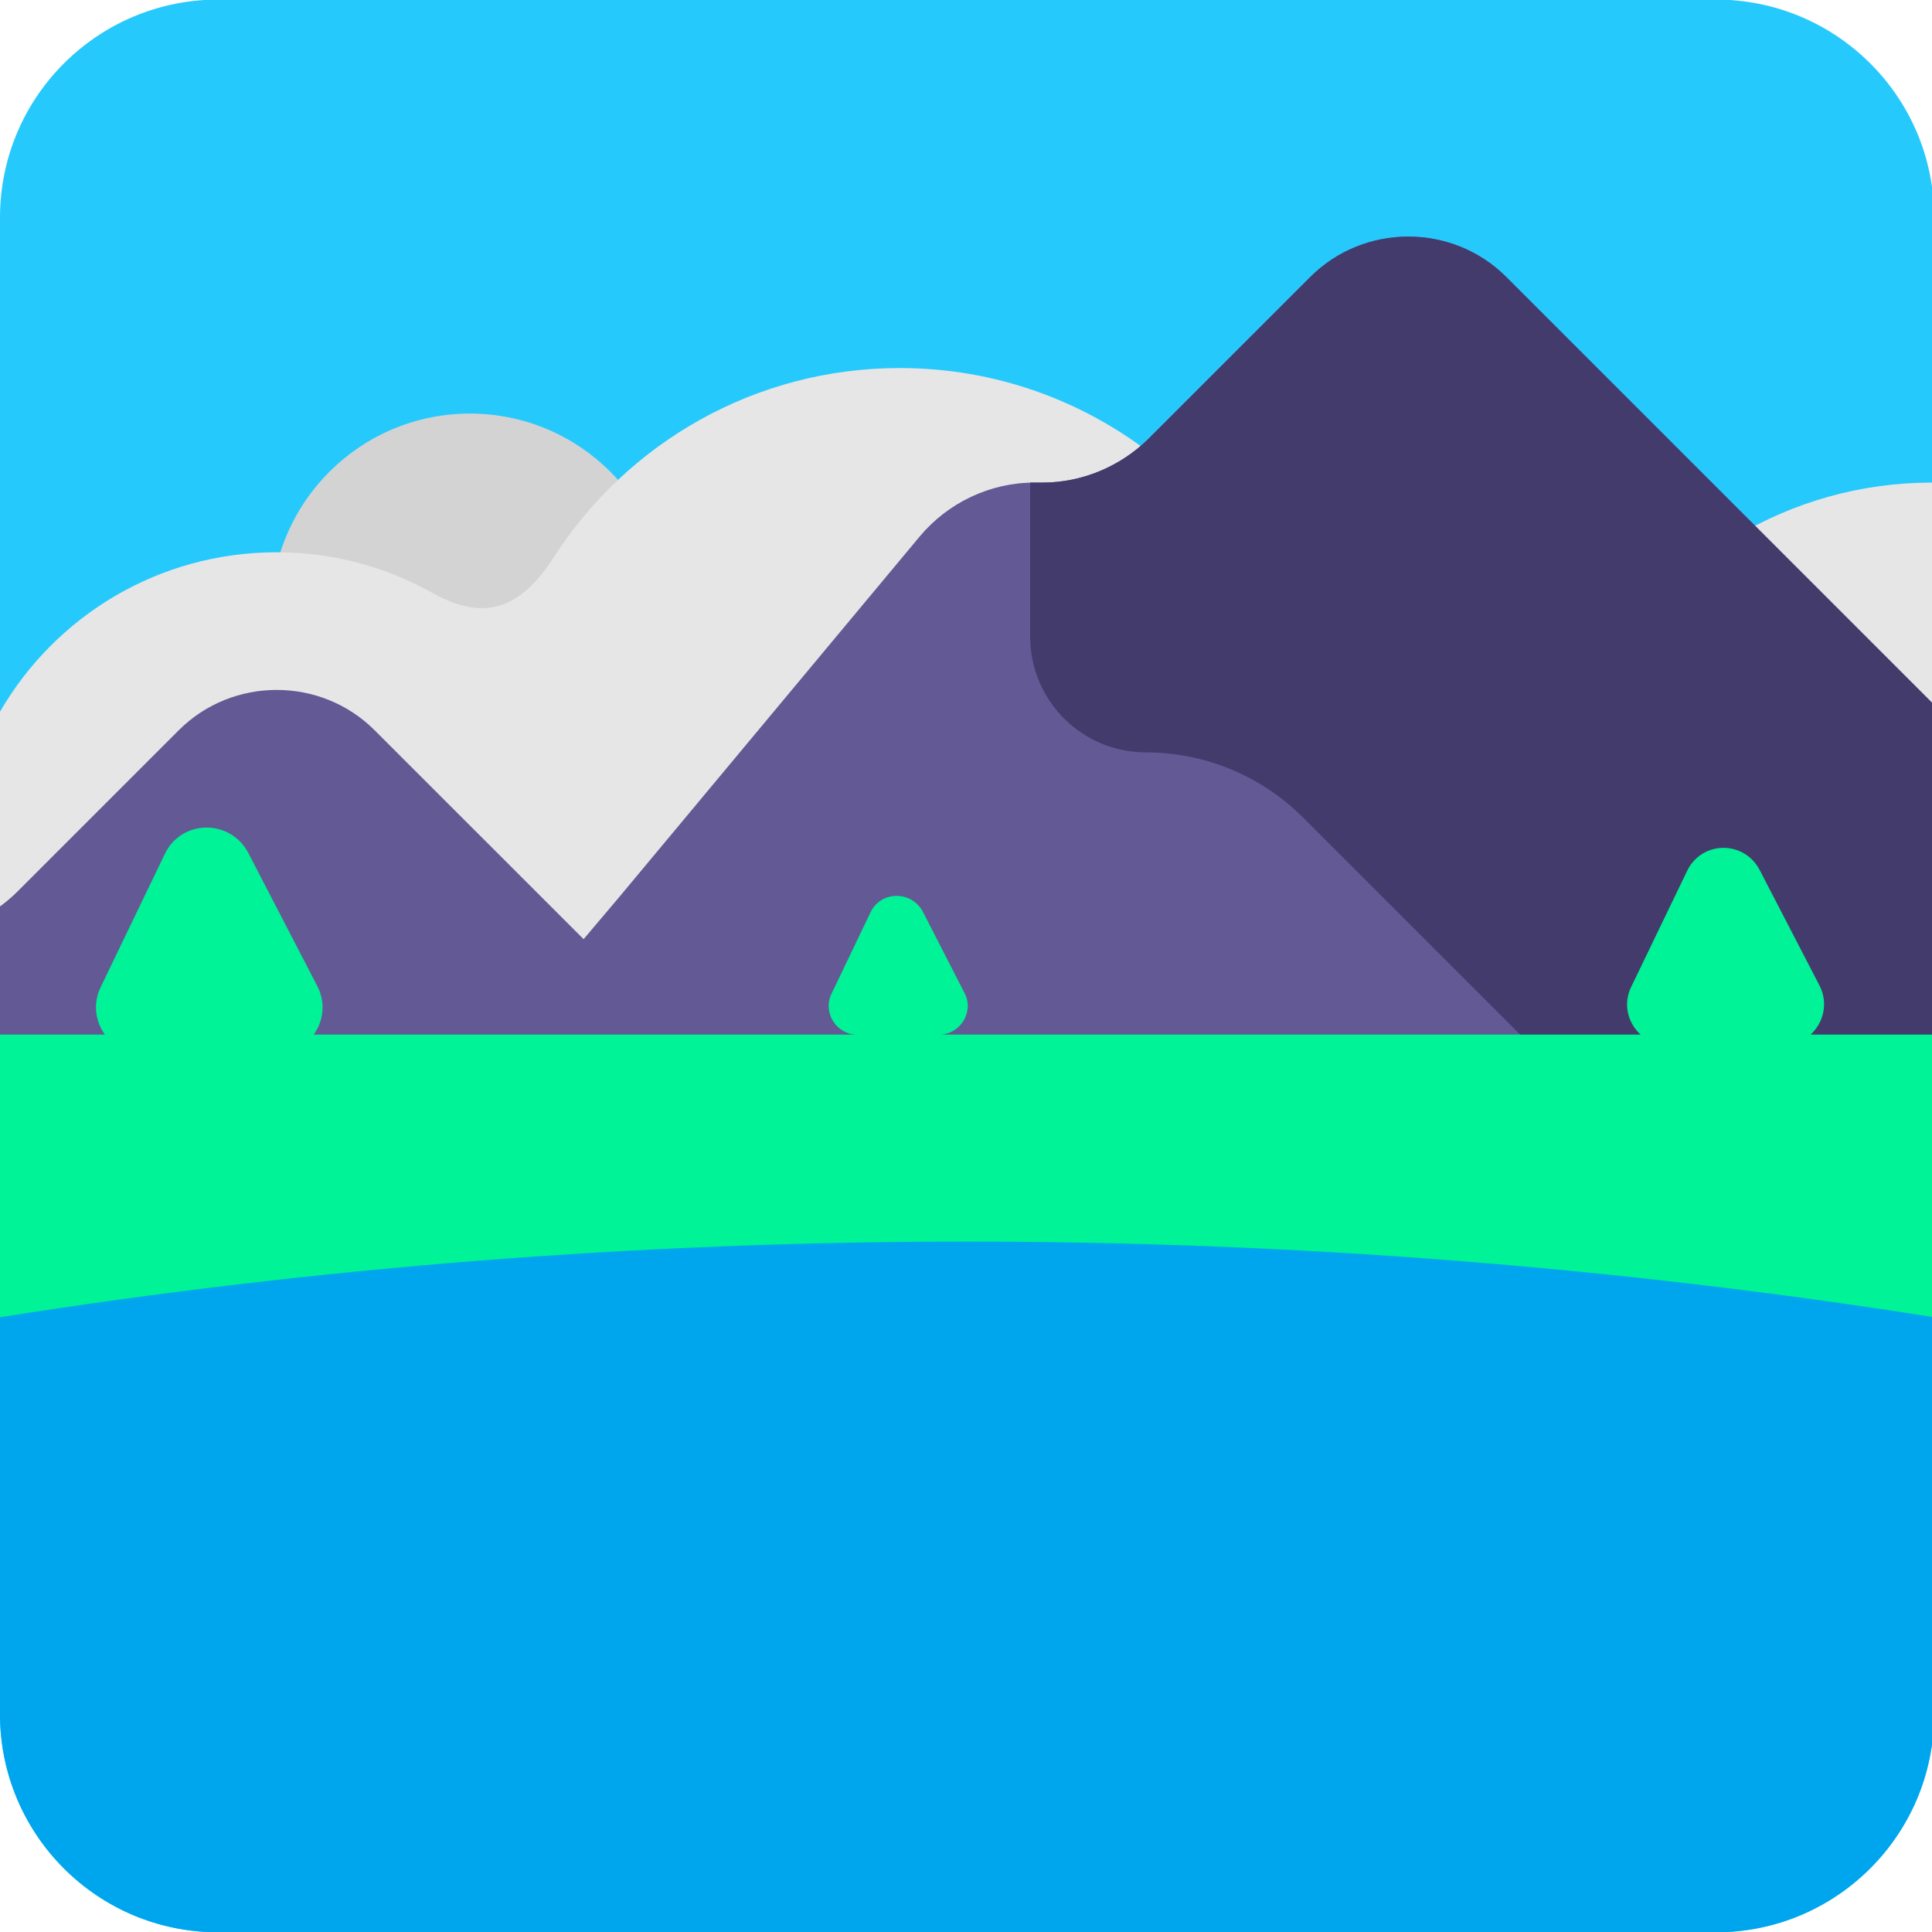 <svg viewBox="2 2 28 28" xmlns="http://www.w3.org/2000/svg">
<path d="M26.87 1.994H5.16C3.42 1.994 2 3.404 2 5.154V26.844C2 28.584 3.41 30.004 5.16 30.004H26.87C28.61 30.004 30.03 28.594 30.03 26.844V5.144C30.03 3.404 28.61 1.994 26.87 1.994Z" fill="#26C9FC"/>
<path d="M8.81 13.754C10.401 13.754 11.69 12.464 11.69 10.874C11.69 9.283 10.401 7.994 8.81 7.994C7.22 7.994 5.93 9.283 5.93 10.874C5.93 12.464 7.22 13.754 8.81 13.754Z" fill="#D3D3D3"/>
<path d="M6.01 19.264C4.295 19.264 2.8 18.335 2 16.952V12.315C2.8 10.932 4.295 10.004 6.01 10.004C6.826 10.004 7.596 10.217 8.263 10.591C9.031 11.02 9.545 10.821 10.028 10.072C11.089 8.425 12.935 7.334 15.04 7.334C17.8 7.334 20.123 9.212 20.801 11.766C20.844 11.764 20.887 11.764 20.93 11.764C20.959 11.764 20.987 11.764 21.015 11.764C21.414 10.913 22.278 10.324 23.28 10.324C23.996 10.324 24.642 10.625 25.098 11.107C25.661 10.512 26.364 10.052 27.154 9.778C27.986 9.28 28.96 8.994 30 8.994L30.03 8.994V20.094L30 20.094C29.437 20.094 28.893 20.01 28.381 19.854H21.01C19.806 19.854 18.725 19.324 17.988 18.484C17.118 18.98 16.112 19.264 15.04 19.264H6.01Z" fill="#E6E6E6"/>
<path d="M23.83 6.014L30.03 12.214V17.02H29.984L5.34 24.504C4.56 23.724 4.56 22.444 5.34 21.664L6.447 20.355L2 17.008V15.137C2.084 15.075 2.165 15.007 2.24 14.934L4.59 12.584C5.37 11.804 6.65 11.804 7.43 12.584L10.458 15.611L10.98 14.994L15.33 9.774C15.74 9.284 16.35 8.994 16.99 8.994H17.11C17.68 8.994 18.23 8.764 18.64 8.364L20.99 6.014C21.77 5.234 23.05 5.234 23.83 6.014Z" fill="#635994"/>
<path d="M25.437 18.4L20.88 13.844C20.28 13.244 19.46 12.904 18.61 12.904C17.68 12.904 16.93 12.154 16.93 11.224V8.994C16.95 8.994 16.97 8.994 16.99 8.994H17.11C17.68 8.994 18.23 8.764 18.64 8.364L20.99 6.014C21.77 5.234 23.05 5.234 23.83 6.014L30.03 12.214V17.02H29.984L25.437 18.4Z" fill="#433B6B"/>
<path d="M3.46 16.304L4.39 14.374C4.63 13.874 5.34 13.864 5.6 14.364L6.6 16.294C6.724 16.535 6.686 16.8 6.547 16.994H14.414C14.117 16.989 13.921 16.672 14.05 16.404L14.62 15.214C14.77 14.914 15.2 14.904 15.37 15.204L15.98 16.394C16.119 16.662 15.923 16.989 15.617 16.994H25.777C25.594 16.829 25.518 16.554 25.64 16.304L26.45 14.624C26.66 14.184 27.27 14.174 27.5 14.604L28.37 16.284C28.5 16.537 28.428 16.823 28.241 16.994H30.03V21.575H2V16.994H3.52C3.382 16.803 3.343 16.544 3.46 16.304Z" fill="#00F397"/>
<path d="M30.03 21.09C25.463 20.368 20.781 19.994 16.01 19.994C11.243 19.994 6.564 20.369 2 21.09V26.844C2 28.584 3.41 30.004 5.16 30.004H26.87C28.61 30.004 30.03 28.594 30.03 26.844V21.09Z" fill="#00A6ED"/>
</svg>
